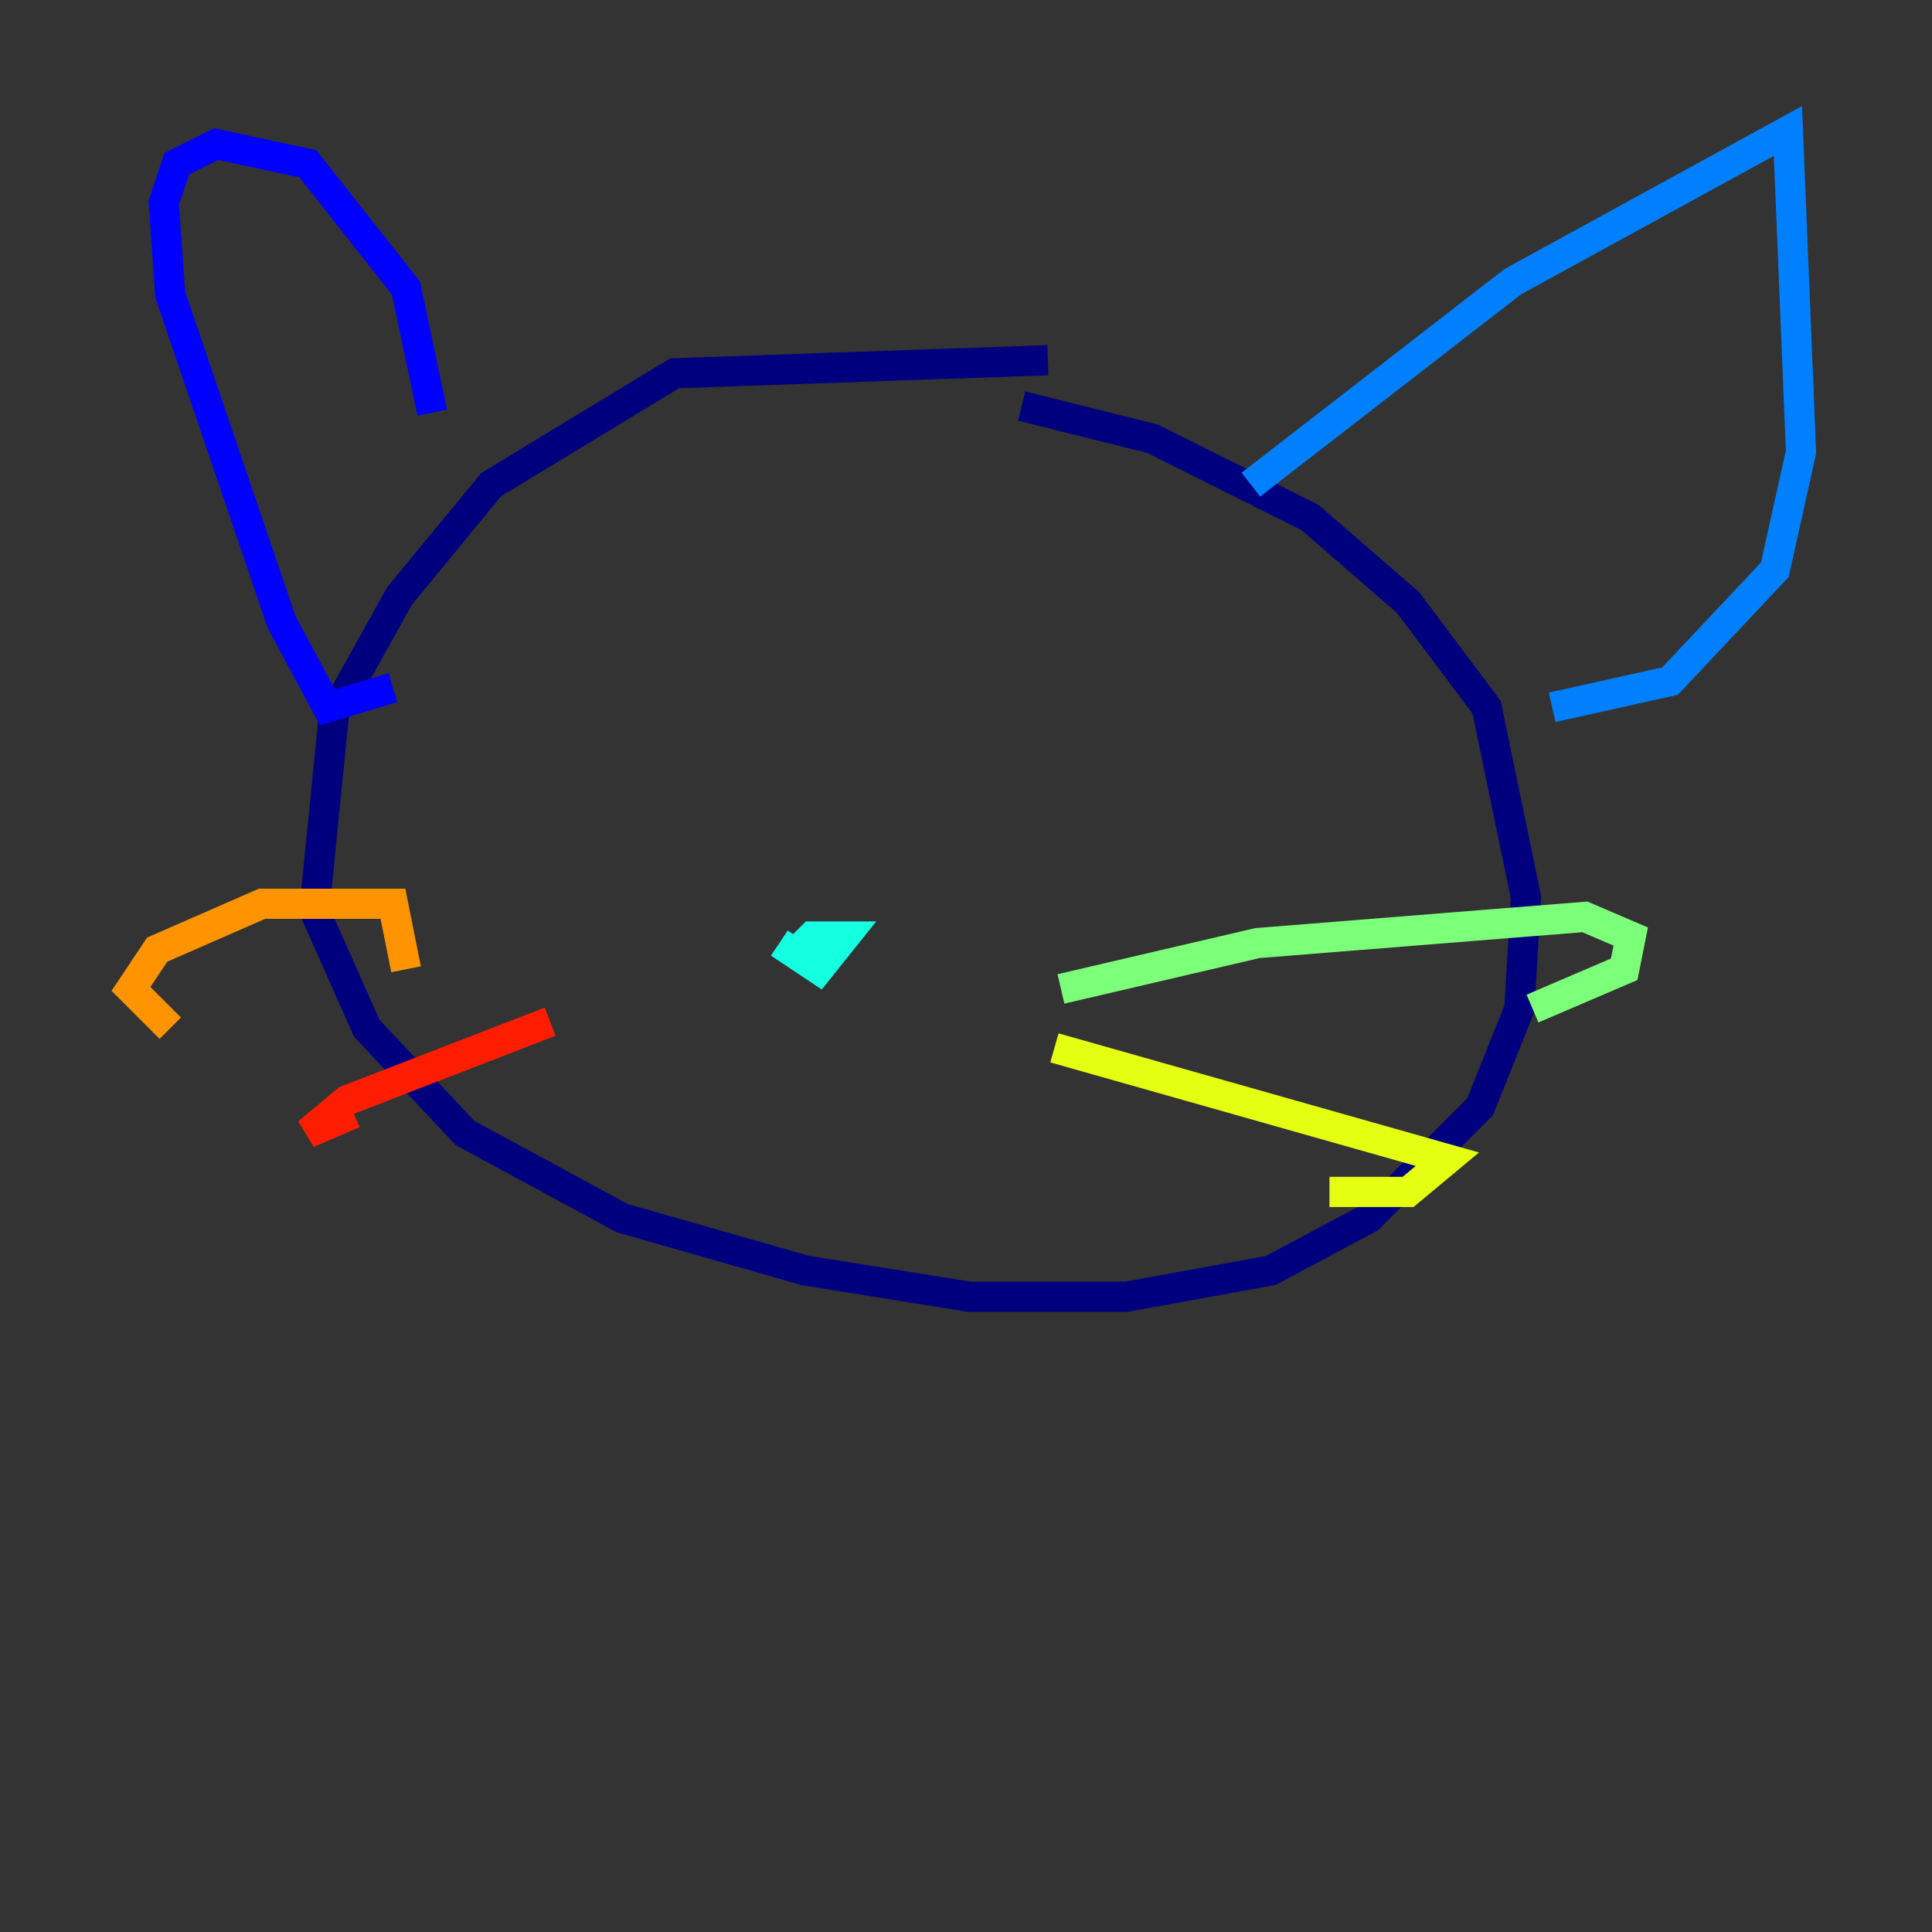 <?xml version="1.0" encoding="utf-8" ?>
<svg baseProfile="tiny" height="128" version="1.2" viewBox="0,0,128,128" width="128" xmlns="http://www.w3.org/2000/svg" xmlns:ev="http://www.w3.org/2001/xml-events" xmlns:xlink="http://www.w3.org/1999/xlink"><rect x="0" y="0" width="128" height="128" fill="#333333" stroke="none"/><defs /><polyline fill="none" points="69.424,23.864 44.691,24.732 32.542,32.108 26.468,39.485 22.129,47.295 20.827,60.312 24.298,68.122 30.807,75.064 41.22,80.705 53.37,84.176 64.217,85.912 74.63,85.912 84.176,84.176 90.685,80.705 98.061,73.329 100.664,66.82 101.098,59.444 98.495,46.861 93.288,39.919 86.78,34.278 76.366,29.071 67.688,26.902" stroke="#00007f" stroke-width="2" /><polyline fill="none" points="28.637,27.336 26.902,19.091 20.393,10.848 14.319,9.546 11.715,10.848 10.848,13.451 11.281,19.525 18.658,41.22 21.695,46.861 26.034,45.559" stroke="#0000ff" stroke-width="2" /><polyline fill="none" points="82.875,32.108 100.231,18.658 118.454,8.678 119.322,29.939 117.586,37.749 110.644,45.125 102.834,46.861" stroke="#0080ff" stroke-width="2" /><polyline fill="none" points="51.634,62.481 54.237,64.217 55.973,62.047 53.803,62.047 52.502,63.349" stroke="#15ffe1" stroke-width="2" /><polyline fill="none" points="70.291,65.519 83.308,62.481 105.003,60.746 108.041,62.047 107.607,64.217 101.532,66.82" stroke="#7cff79" stroke-width="2" /><polyline fill="none" points="69.858,69.424 95.891,76.8 93.288,78.969 88.081,78.969" stroke="#e4ff12" stroke-width="2" /><polyline fill="none" points="26.902,64.217 26.034,59.878 17.356,59.878 10.414,62.915 8.678,65.519 11.281,68.122" stroke="#ff9400" stroke-width="2" /><polyline fill="none" points="36.447,67.688 22.997,72.895 20.393,75.064 23.43,73.763" stroke="#ff1d00" stroke-width="2" /><polyline fill="none" points="39.919,40.352 39.919,40.352" stroke="#7f0000" stroke-width="2" /></svg>